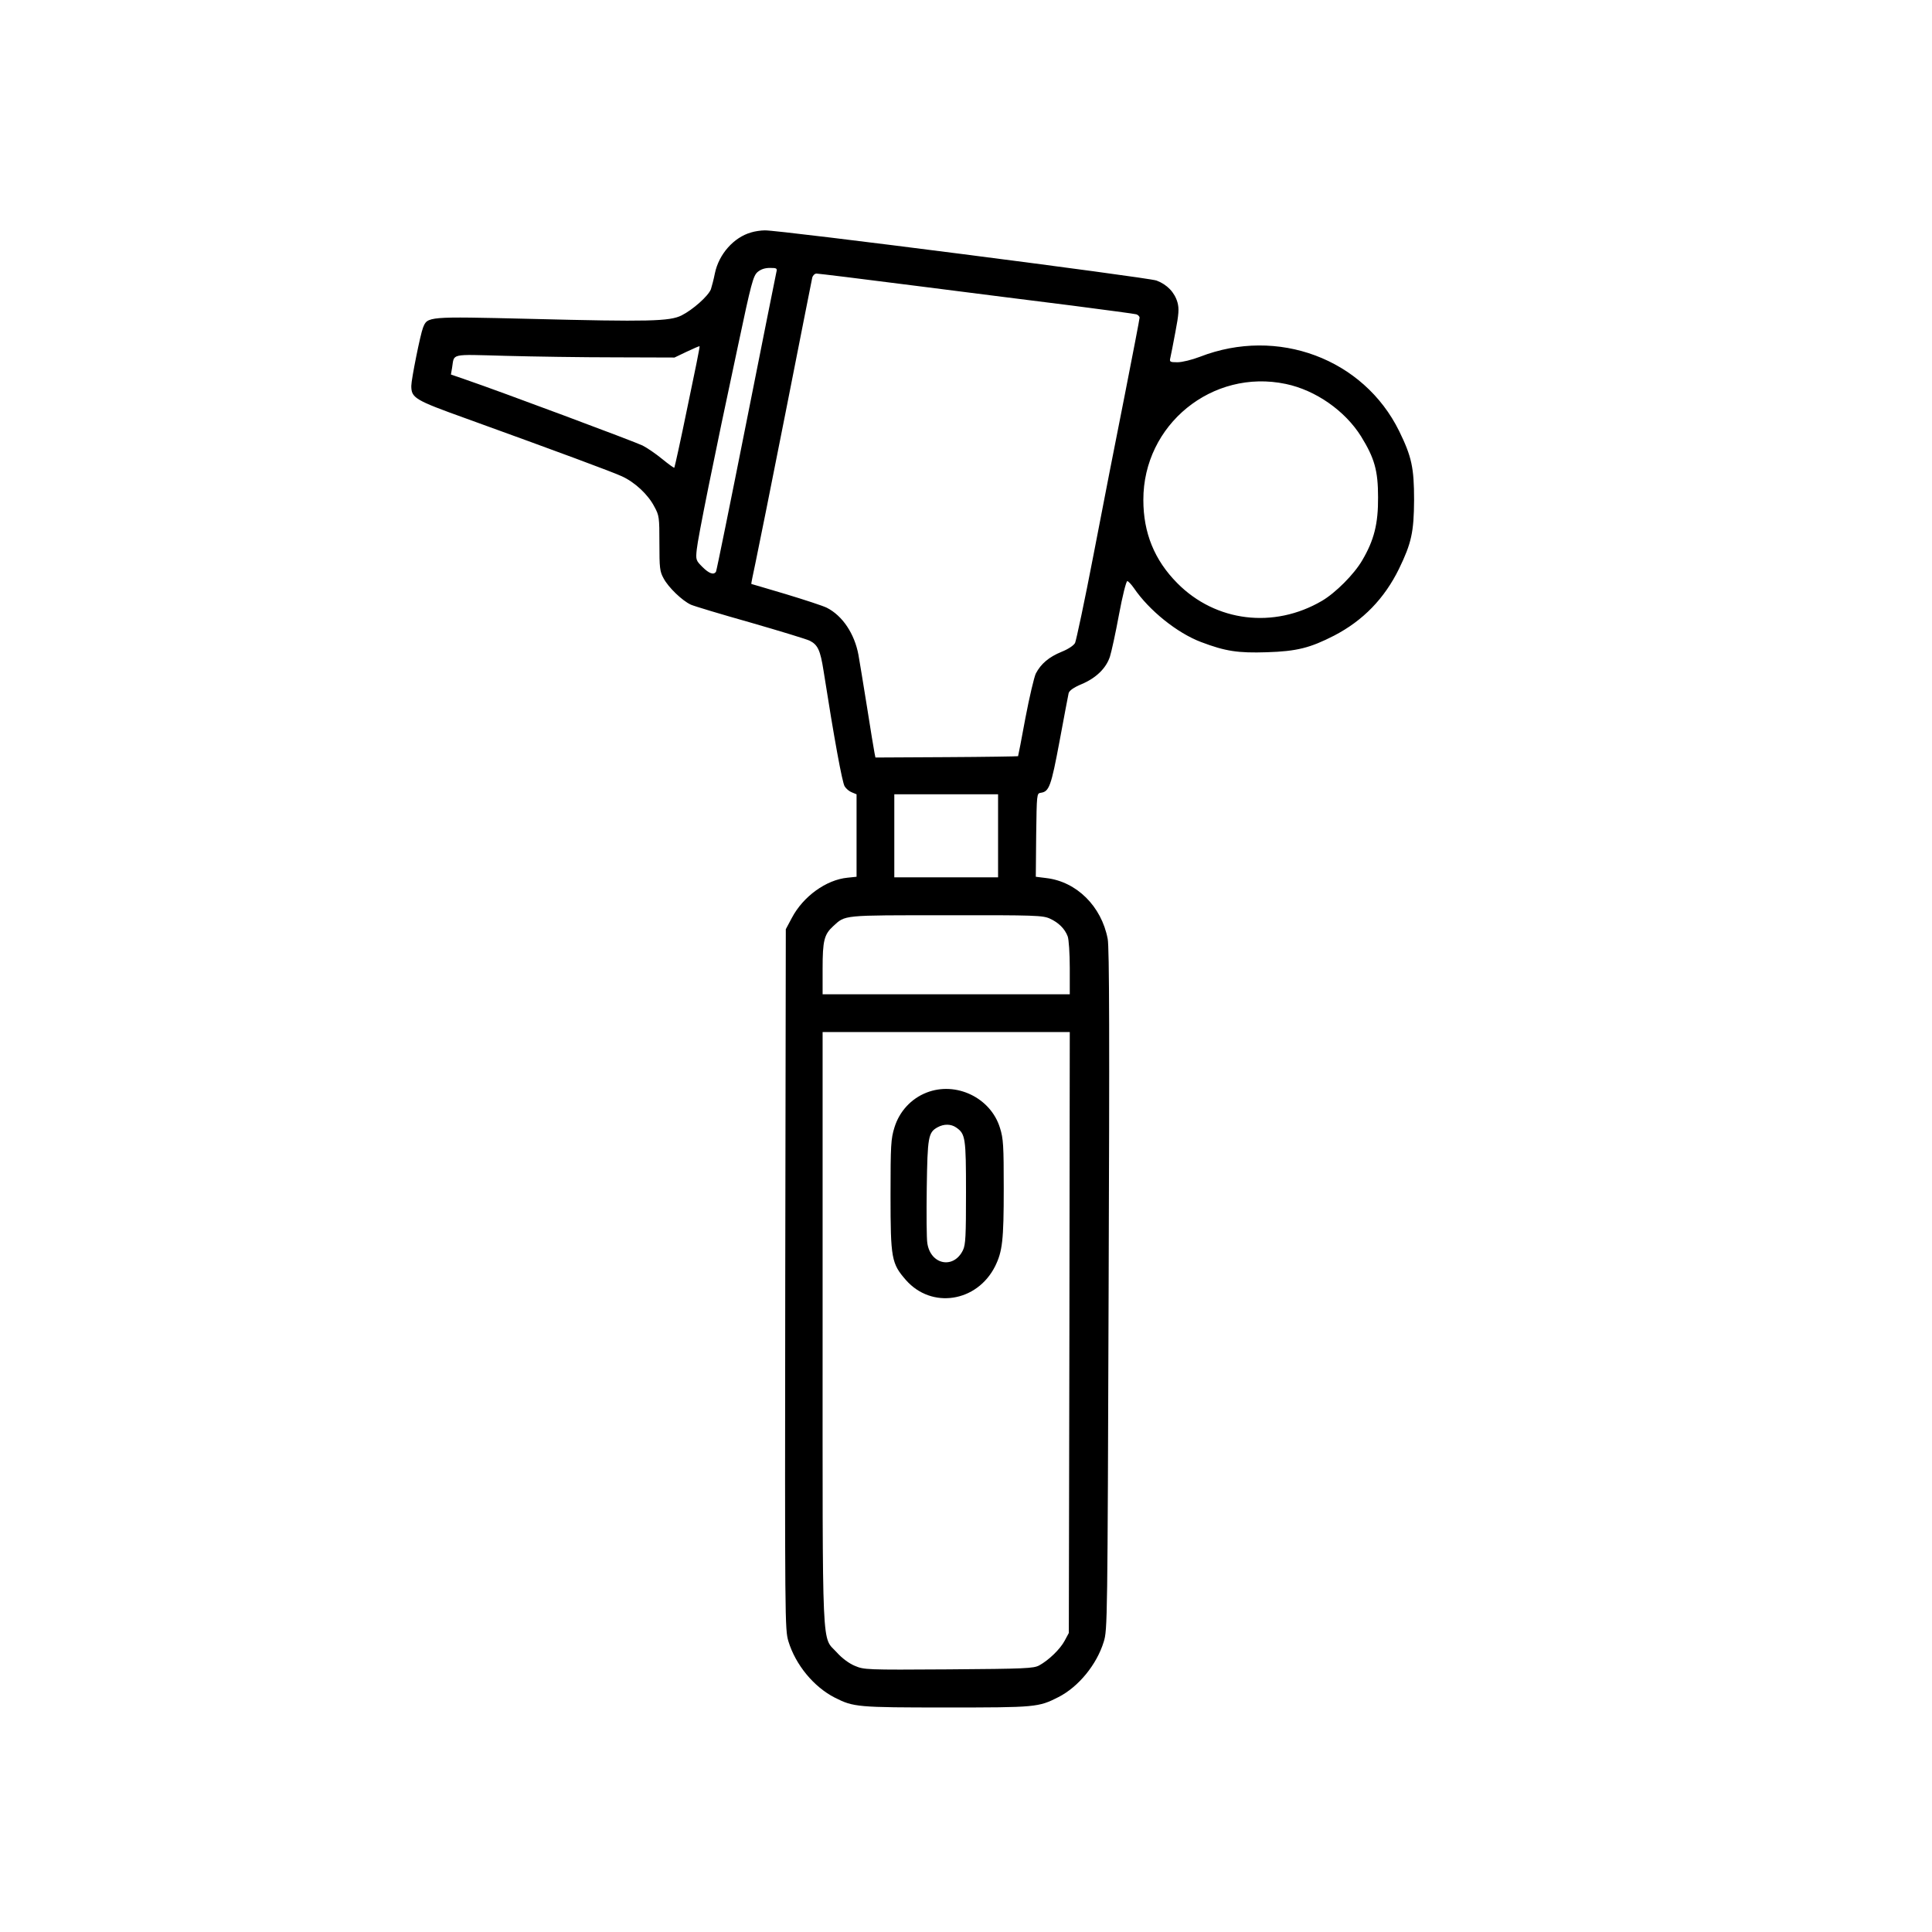 <?xml version="1.0" standalone="no"?>
<!DOCTYPE svg PUBLIC "-//W3C//DTD SVG 20010904//EN"
 "http://www.w3.org/TR/2001/REC-SVG-20010904/DTD/svg10.dtd">
<svg version="1.0" xmlns="http://www.w3.org/2000/svg"
 width="1024pt" height="1024pt" viewBox="0 0 1024 1024"
 preserveAspectRatio="xMidYMid meet">
<g transform="translate(0,1024) scale(0.1,-0.1)"
fill="#000000" stroke="none">
<path d="M3981 9008 c-92 -26 -171 -115 -192 -217 -6 -31 -16 -68 -21 -84 -14
-36 -96 -109 -156 -139 -63 -31 -171 -34 -803 -18 -547 13 -543 13 -567 -47
-14 -35 -62 -274 -62 -308 0 -64 17 -75 290 -173 495 -179 775 -283 825 -306
69 -31 140 -97 173 -161 26 -47 27 -57 27 -195 0 -130 2 -149 22 -185 25 -48
99 -119 145 -140 18 -8 161 -51 317 -95 156 -45 297 -88 313 -96 43 -22 56
-51 73 -159 56 -358 99 -593 112 -613 8 -13 25 -27 39 -32 l24 -10 0 -218 0
-219 -48 -5 c-113 -11 -235 -99 -295 -213 l-32 -60 -3 -1855 c-2 -1824 -2
-1856 17 -1920 38 -124 134 -241 246 -298 99 -50 119 -52 591 -52 474 0 488 1
594 55 106 54 203 172 240 293 20 63 20 106 26 1866 5 1315 4 1817 -5 1860
-33 173 -165 303 -325 322 l-56 7 2 221 c3 217 3 221 24 224 45 6 55 34 100
274 24 128 45 242 48 254 4 14 26 30 69 48 76 32 130 84 150 146 8 25 30 125
48 223 18 97 38 177 44 177 5 0 21 -17 35 -37 80 -118 229 -238 356 -286 129
-49 196 -59 349 -54 159 5 229 23 356 88 154 80 267 197 344 354 66 136 79
195 80 365 0 171 -13 230 -79 365 -189 384 -645 554 -1056 394 -42 -16 -94
-29 -119 -29 -40 0 -43 2 -38 23 3 12 15 74 27 138 18 94 20 123 11 156 -15
53 -55 95 -111 116 -46 17 -2002 268 -2076 266 -21 0 -54 -5 -73 -11z m134
-210 c-3 -13 -75 -373 -160 -801 -85 -428 -157 -782 -160 -787 -12 -19 -37
-10 -72 25 -34 34 -36 38 -30 93 6 61 89 475 218 1077 71 336 81 372 104 393
18 15 39 22 66 22 36 0 39 -2 34 -22z m740 -73 c281 -36 654 -83 830 -105 176
-23 328 -43 338 -46 9 -3 17 -11 17 -18 0 -7 -36 -193 -79 -412 -44 -220 -118
-599 -165 -844 -47 -245 -92 -455 -98 -468 -8 -14 -37 -33 -72 -47 -66 -27
-109 -63 -136 -115 -9 -19 -34 -125 -55 -235 -20 -110 -38 -201 -39 -203 -2
-1 -173 -4 -379 -5 l-377 -2 -5 25 c-3 14 -21 124 -40 245 -19 121 -40 244
-45 274 -21 113 -85 208 -168 250 -20 10 -118 42 -217 72 -99 29 -181 54 -183
54 -1 1 9 51 22 111 13 60 85 420 160 799 75 380 138 700 141 713 3 12 13 22
23 22 9 0 247 -29 527 -65z m-1211 -641 c-36 -176 -68 -321 -70 -323 -2 -2
-31 19 -64 46 -34 28 -81 60 -105 72 -41 20 -750 285 -934 348 l-81 28 6 35
c13 78 -16 72 282 64 147 -4 409 -8 582 -8 l315 -1 65 31 c36 17 66 30 68 29
2 -2 -27 -146 -64 -321z m3171 121 c158 -33 314 -142 399 -278 71 -115 90
-181 90 -322 1 -141 -21 -228 -84 -335 -43 -74 -142 -173 -214 -215 -255 -149
-563 -111 -766 94 -121 122 -180 266 -180 441 -1 399 365 697 755 615z m-1525
-2395 l0 -220 -275 0 -275 0 0 220 0 220 275 0 275 0 0 -220z m275 -439 c46
-21 79 -54 94 -94 6 -16 11 -91 11 -168 l0 -139 -655 0 -655 0 0 135 c0 149 8
182 56 226 66 60 43 58 599 58 475 1 513 -1 550 -18z m103 -2193 l-3 -1593
-22 -41 c-24 -45 -84 -103 -135 -131 -30 -16 -71 -18 -480 -21 -441 -3 -448
-2 -498 19 -31 13 -68 41 -94 70 -82 91 -76 -49 -76 1716 l0 1573 655 0 655 0
-2 -1592z"/>
<path d="M4911 4449 c-82 -32 -144 -100 -170 -184 -19 -61 -21 -92 -21 -361 0
-335 5 -361 82 -449 136 -154 376 -117 472 73 39 79 46 137 46 411 0 230 -2
266 -20 323 -49 160 -233 248 -389 187z m157 -185 c49 -34 52 -54 52 -344 0
-231 -2 -277 -16 -306 -49 -102 -172 -78 -189 37 -4 24 -5 157 -3 294 4 269 8
293 57 320 34 19 72 18 99 -1z"/>
</g>
</svg>
